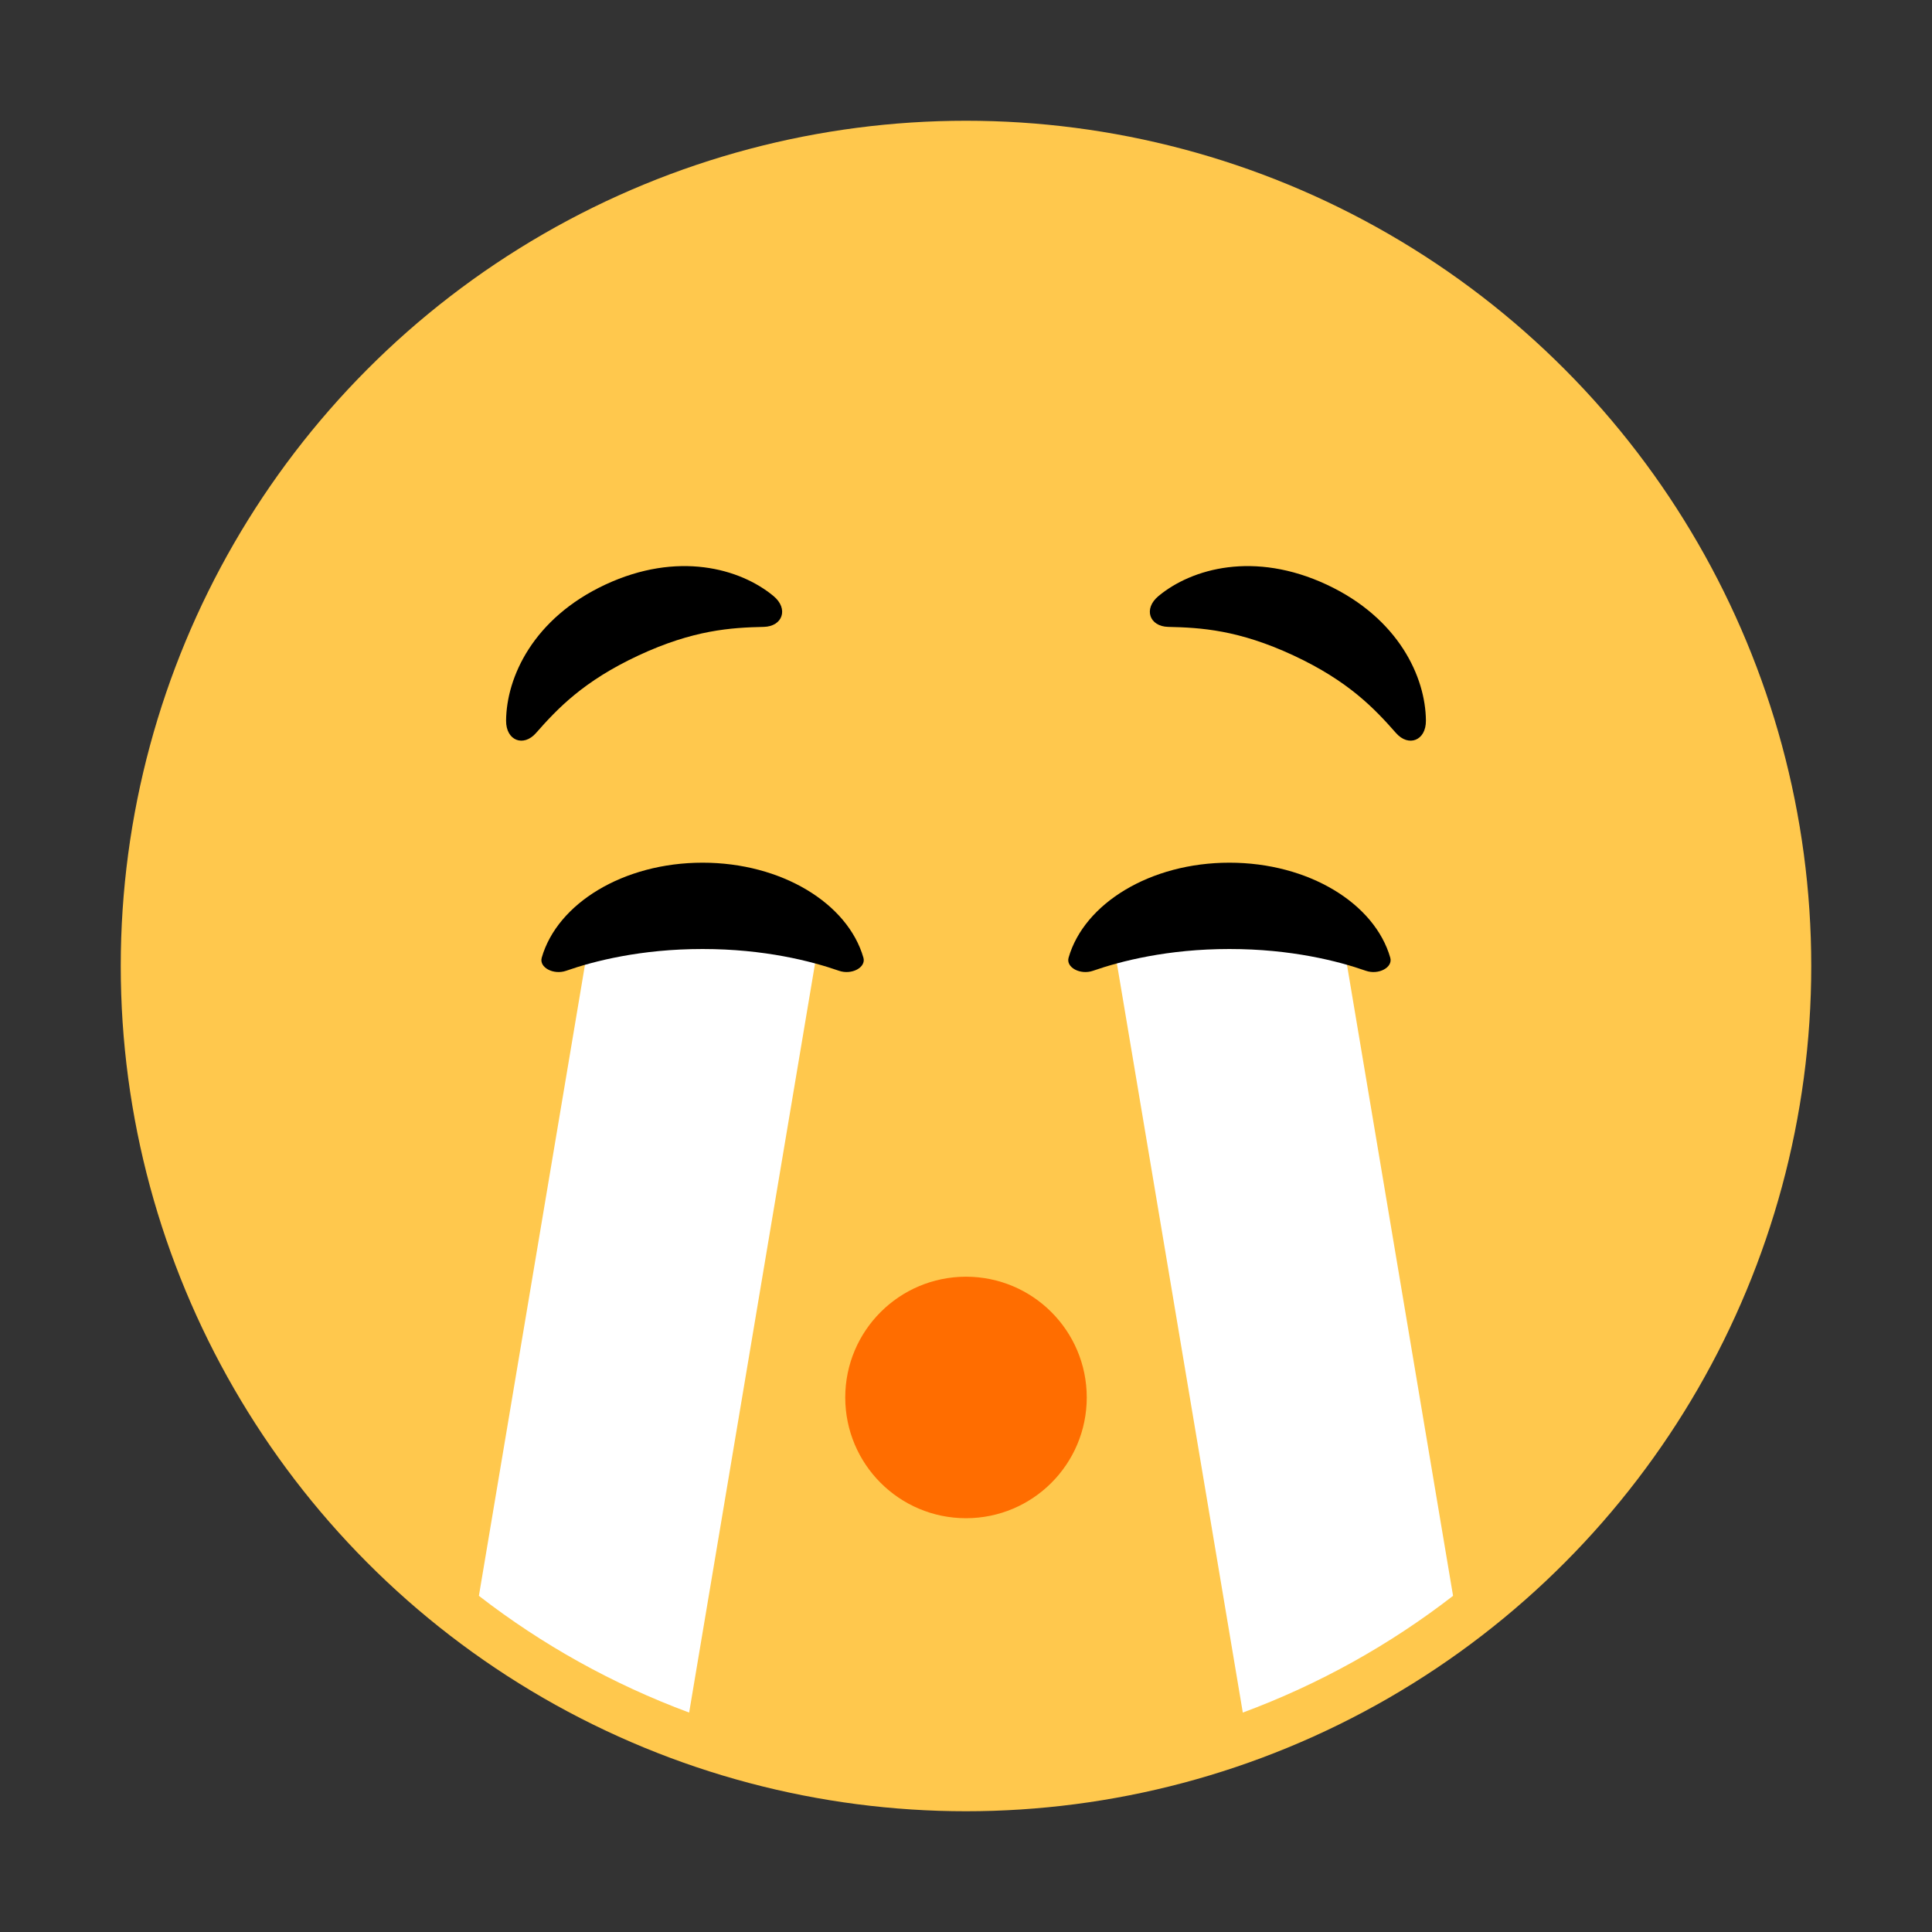 <?xml version="1.0" encoding="UTF-8"?><svg id="Layer_1" xmlns="http://www.w3.org/2000/svg" viewBox="0 0 40 40"><rect x="0" y="0" width="40" height="40" fill="#333333" stroke="none"/><circle cx="20" cy="20" r="17.5" style="fill:#ffc84d;"/><path d="M13.218,13.571c-1.14,.532-1.676,1.1-2.122,1.607-.257,.292-.621,.158-.618-.258,.007-.899,.562-2.12,2.056-2.817,1.494-.696,2.786-.337,3.479,.236,.321,.265,.19,.631-.2,.64-.675,.015-1.455,.061-2.595,.592Z"/><path d="M26.782,13.571c1.14,.532,1.676,1.1,2.122,1.607,.257,.292,.621,.158,.618-.258-.007-.899-.562-2.12-2.056-2.817-1.494-.696-2.786-.337-3.479,.236-.321,.265-.19,.631,.2,.64,.675,.015,1.455,.061,2.595,.592Z"/><circle cx="20" cy="28.933" r="2.5" style="fill:#ff6d00;"/><g><path d="M23.074,19.649l2.657,15.808c1.58-.586,3.044-1.403,4.353-2.417l-2.251-13.391h-4.76Z" style="fill:#fff;"/><path d="M12.166,19.649l-2.251,13.391c1.309,1.014,2.773,1.83,4.353,2.417l2.657-15.808h-4.76Z" style="fill:#fff;"/></g><path d="M28.279,20.099c.262,.091,.563-.069,.505-.271-.323-1.124-1.691-1.967-3.33-1.967-1.639,0-3.007,.844-3.33,1.967-.058,.202,.243,.362,.505,.271,.571-.199,1.546-.451,2.825-.451,1.279,0,2.254,.251,2.825,.451Z"/><path d="M11.721,20.099c-.262,.091-.563-.069-.505-.271,.323-1.124,1.691-1.967,3.33-1.967s3.007,.844,3.33,1.967c.058,.202-.243,.362-.505,.271-.571-.199-1.546-.451-2.825-.451s-2.254,.251-2.825,.451Z"/><rect width="40" height="40" style="fill:none;"/></svg>